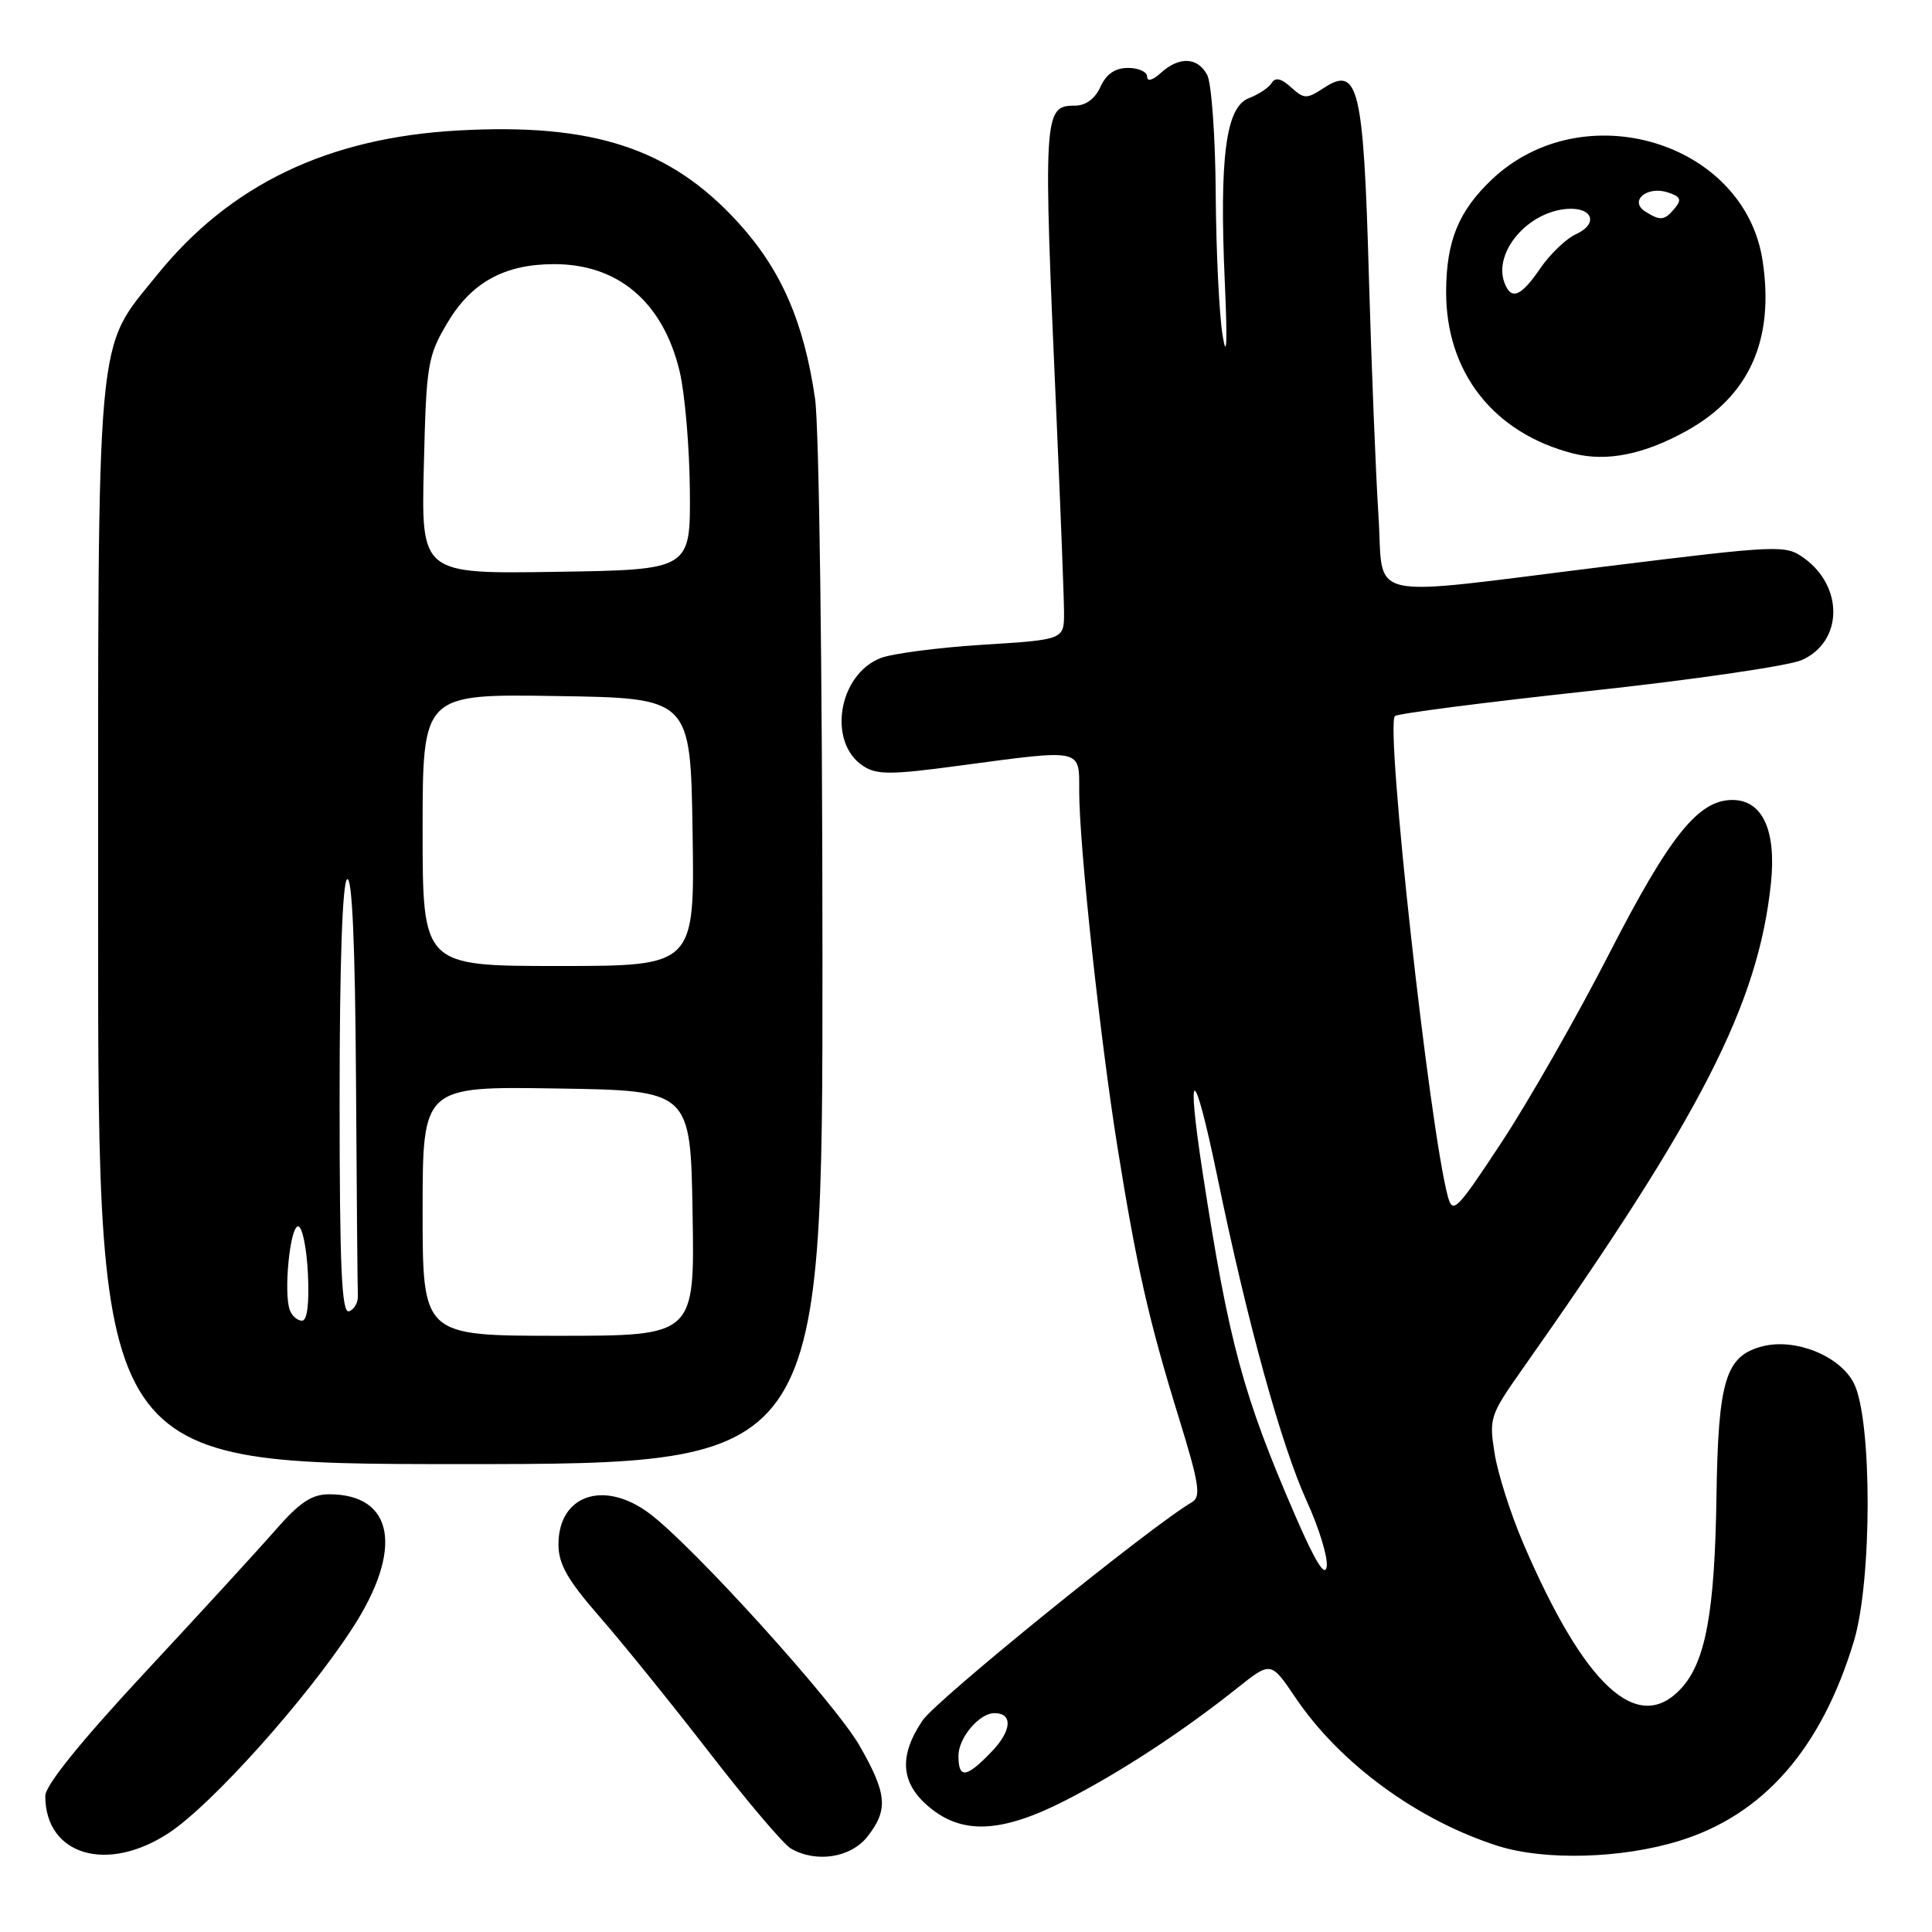 <?xml version="1.0" encoding="UTF-8" standalone="no"?>
<!DOCTYPE svg PUBLIC "-//W3C//DTD SVG 1.1//EN" "http://www.w3.org/Graphics/SVG/1.1/DTD/svg11.dtd" >
<svg xmlns="http://www.w3.org/2000/svg" xmlns:xlink="http://www.w3.org/1999/xlink" version="1.1" viewBox="0 0 256 256">
 <g >
 <path fill="currentColor"
d=" M 22.44 242.83 C 28.10 239.08 40.54 225.21 46.65 215.82 C 53.50 205.32 52.24 198.00 43.60 198.00 C 41.32 198.00 39.70 199.08 36.57 202.66 C 34.33 205.23 26.54 213.73 19.25 221.56 C 10.72 230.73 6.00 236.57 6.00 237.97 C 6.00 245.84 14.22 248.28 22.44 242.83 Z  M 114.93 243.37 C 117.73 239.81 117.55 237.70 113.90 231.32 C 110.64 225.63 91.69 204.69 85.96 200.47 C 79.96 196.05 74.00 198.13 74.00 204.64 C 74.00 207.25 75.19 209.34 79.46 214.24 C 82.47 217.68 89.00 225.77 93.99 232.21 C 98.97 238.66 103.83 244.38 104.78 244.93 C 108.12 246.88 112.72 246.17 114.93 243.37 Z  M 222.52 243.92 C 233.67 240.48 241.33 231.73 245.64 217.50 C 248.09 209.42 248.08 188.00 245.63 183.25 C 243.77 179.66 237.93 177.30 233.60 178.38 C 228.65 179.63 227.67 182.80 227.44 198.34 C 227.21 213.66 226.00 220.23 222.74 223.75 C 217.01 229.93 209.98 223.46 201.84 204.50 C 200.19 200.65 198.48 195.31 198.05 192.62 C 197.29 187.95 197.44 187.50 201.58 181.62 C 225.43 147.80 232.98 133.06 234.66 117.02 C 235.39 110.01 233.53 106.00 229.55 106.00 C 225.04 106.00 221.25 110.73 213.25 126.32 C 208.97 134.67 202.55 145.92 199.00 151.31 C 192.99 160.44 192.49 160.94 191.84 158.51 C 189.39 149.34 183.53 96.11 184.84 94.88 C 185.20 94.55 196.75 93.06 210.50 91.57 C 224.25 90.09 236.95 88.24 238.72 87.47 C 244.20 85.07 244.35 77.74 239.00 73.92 C 236.58 72.19 235.71 72.23 213.00 75.03 C 179.92 79.11 183.43 79.90 182.65 68.25 C 182.30 62.89 181.73 48.60 181.38 36.50 C 180.68 11.62 179.98 8.66 175.45 11.63 C 173.13 13.15 172.82 13.14 171.07 11.57 C 169.77 10.38 168.99 10.21 168.50 11.00 C 168.12 11.62 166.76 12.52 165.48 13.01 C 162.43 14.17 161.56 20.81 162.29 37.32 C 162.65 45.37 162.55 47.80 162.01 44.50 C 161.55 41.75 161.14 33.28 161.09 25.68 C 161.04 18.09 160.53 11.00 159.96 9.93 C 158.70 7.56 156.26 7.45 153.83 9.65 C 152.73 10.65 152.00 10.85 152.00 10.15 C 152.00 9.52 150.87 9.00 149.48 9.00 C 147.76 9.00 146.59 9.80 145.82 11.50 C 145.09 13.10 143.86 14.00 142.41 14.00 C 138.26 14.00 138.20 15.03 140.00 55.50 C 140.53 67.60 140.98 79.13 140.99 81.13 C 141.00 84.76 141.00 84.76 130.25 85.43 C 124.34 85.80 118.24 86.60 116.70 87.19 C 111.06 89.39 109.61 98.40 114.39 101.51 C 116.18 102.68 118.08 102.67 127.00 101.47 C 143.59 99.25 143.00 99.12 143.00 104.87 C 143.00 111.95 145.75 137.52 148.07 152.00 C 150.62 167.89 152.22 174.98 156.20 187.85 C 158.90 196.60 159.17 198.33 157.95 199.04 C 152.53 202.20 124.07 225.25 122.25 227.96 C 119.07 232.67 119.33 236.26 123.08 239.41 C 127.51 243.15 132.76 242.89 141.29 238.51 C 148.55 234.78 156.75 229.41 163.95 223.67 C 168.40 220.13 168.40 220.13 171.63 224.91 C 177.52 233.66 187.82 241.20 198.50 244.60 C 204.70 246.56 214.89 246.28 222.52 243.92 Z  M 108.98 126.75 C 108.97 88.93 108.54 56.58 108.00 52.83 C 106.52 42.62 103.49 35.70 97.77 29.44 C 88.81 19.64 78.59 16.29 60.70 17.29 C 43.42 18.25 30.47 24.47 20.79 36.46 C 12.61 46.61 13.00 42.25 13.00 122.68 C 13.00 194.00 13.00 194.00 61.00 194.00 C 109.00 194.00 109.00 194.00 108.98 126.75 Z  M 223.50 57.08 C 231.81 52.46 235.13 45.03 233.56 34.58 C 231.19 18.76 209.75 12.32 197.66 23.80 C 193.28 27.97 191.67 31.89 191.62 38.50 C 191.54 49.30 197.88 57.40 208.50 60.10 C 212.91 61.21 217.85 60.22 223.50 57.08 Z  M 127.00 232.65 C 127.00 230.27 129.76 227.00 131.77 227.00 C 134.23 227.00 134.07 229.32 131.42 232.08 C 128.04 235.61 127.00 235.75 127.00 232.65 Z  M 171.63 200.84 C 164.72 184.90 162.84 177.96 159.40 155.66 C 157.09 140.66 158.19 140.85 161.32 156.00 C 165.31 175.35 169.78 191.51 173.16 198.93 C 174.78 202.46 175.96 206.35 175.80 207.56 C 175.59 209.08 174.29 206.97 171.63 200.84 Z  M 56.00 160.48 C 56.00 143.95 56.00 143.95 73.75 144.23 C 91.50 144.50 91.50 144.50 91.77 160.75 C 92.05 177.00 92.05 177.00 74.02 177.00 C 56.00 177.00 56.00 177.00 56.00 160.48 Z  M 38.41 173.62 C 37.55 171.37 38.42 162.50 39.50 162.50 C 40.05 162.50 40.63 165.31 40.80 168.75 C 40.99 172.74 40.71 175.00 40.02 175.00 C 39.42 175.00 38.70 174.38 38.41 173.62 Z  M 45.00 145.64 C 45.00 127.70 45.37 116.89 46.00 116.50 C 46.66 116.09 47.06 125.20 47.17 142.94 C 47.26 157.82 47.37 170.75 47.42 171.67 C 47.46 172.58 46.94 173.52 46.25 173.75 C 45.27 174.08 45.00 168.02 45.00 145.64 Z  M 56.00 109.98 C 56.00 91.95 56.00 91.95 73.75 92.23 C 91.50 92.50 91.50 92.50 91.77 110.25 C 92.05 128.00 92.05 128.00 74.02 128.00 C 56.00 128.00 56.00 128.00 56.00 109.98 Z  M 56.16 61.77 C 56.48 48.36 56.66 47.22 59.22 42.88 C 62.42 37.43 66.81 35.00 73.45 35.00 C 81.94 35.00 87.86 40.06 90.05 49.19 C 90.75 52.11 91.36 59.22 91.41 65.00 C 91.50 75.50 91.50 75.50 73.66 75.77 C 55.81 76.05 55.81 76.05 56.16 61.77 Z  M 199.36 37.50 C 197.82 33.48 202.40 28.06 207.67 27.68 C 211.07 27.44 211.83 29.67 208.81 31.04 C 207.52 31.63 205.40 33.66 204.10 35.55 C 201.54 39.30 200.25 39.83 199.36 37.50 Z  M 218.01 28.03 C 215.83 26.65 218.20 24.61 220.95 25.48 C 222.68 26.03 222.87 26.45 221.93 27.58 C 220.56 29.24 220.02 29.30 218.01 28.03 Z "/>
</g>
</svg>